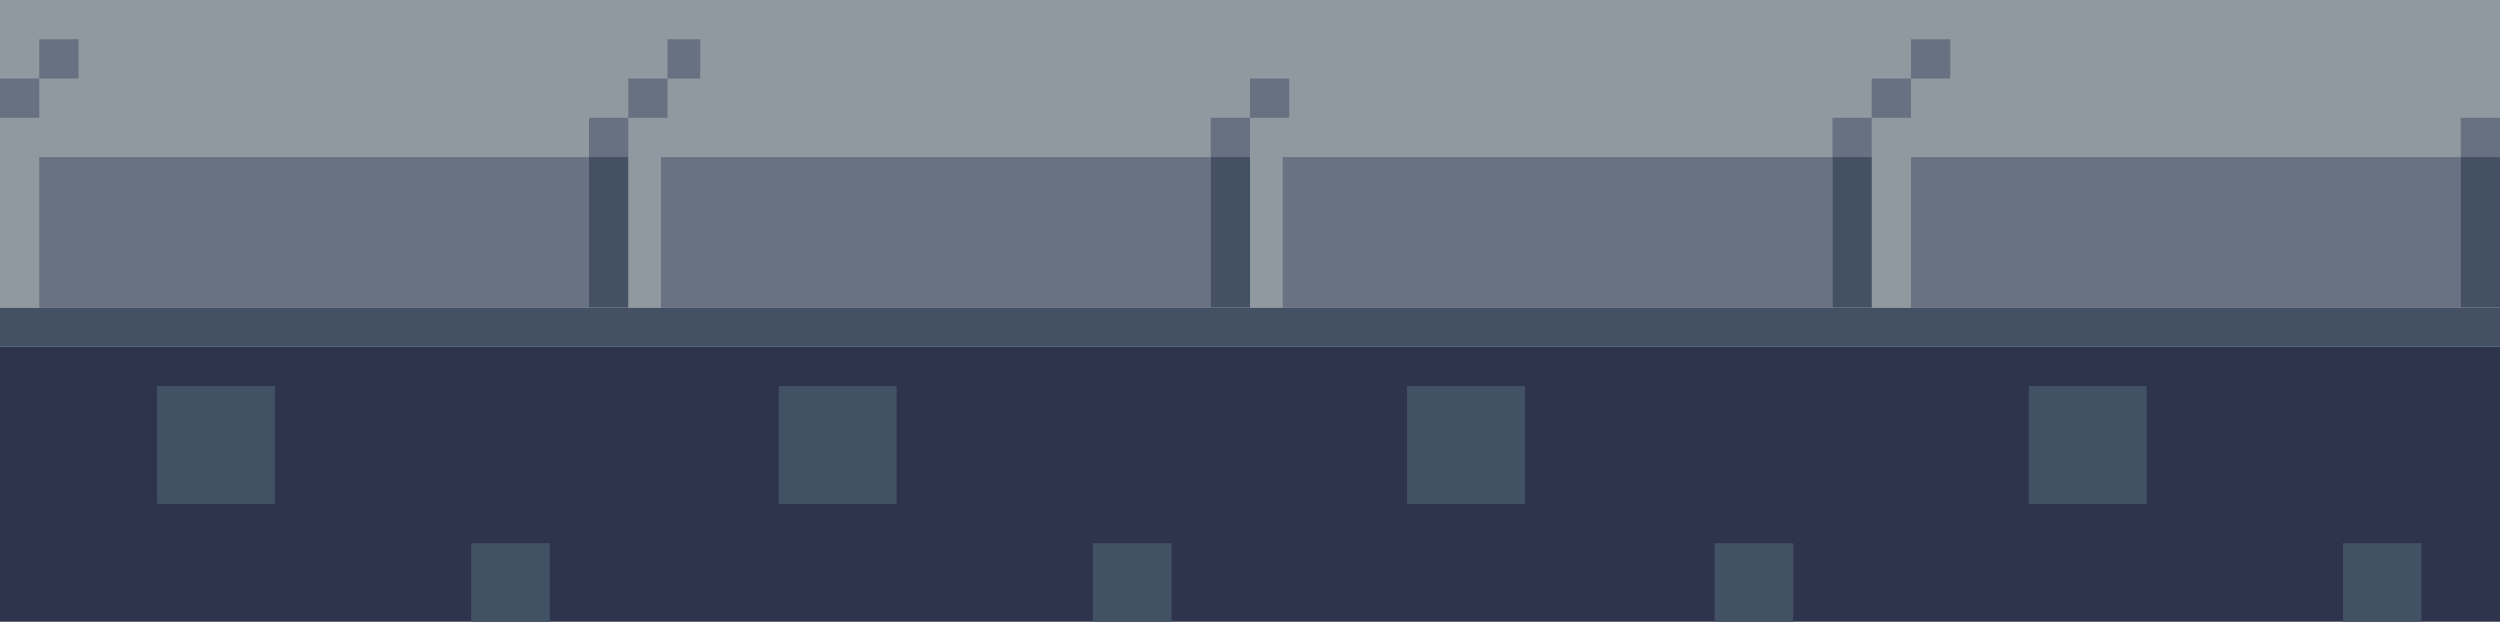 <svg width="382" height="95" viewBox="0 0 382 95" fill="none" xmlns="http://www.w3.org/2000/svg">
<rect y="53" width="382" height="42" fill="#2E344B"/>
<rect width="382" height="47" fill="#8F999F"/>
<rect x="6" y="24" width="84" height="23" fill="#697283"/>
<rect x="292" y="24" width="84" height="23" fill="#697283"/>
<rect x="196" y="24" width="84" height="23" fill="#697283"/>
<rect x="101" y="24" width="84" height="23" fill="#697283"/>
<rect x="90" y="18" width="6" height="6" fill="#687181"/>
<rect x="90" y="24" width="6" height="23" fill="#445064"/>
<rect x="382" y="47" width="6" height="382" transform="rotate(90 382 47)" fill="#445064"/>
<rect x="96" y="12" width="6" height="6" fill="#687181"/>
<rect x="185" y="18" width="6" height="6" fill="#687181"/>
<rect x="185" y="24" width="6" height="23" fill="#445064"/>
<rect x="191" y="12" width="6" height="6" fill="#687181"/>
<rect x="280" y="18" width="6" height="6" fill="#687181"/>
<rect x="280" y="24" width="6" height="23" fill="#445064"/>
<rect x="286" y="12" width="6" height="6" fill="#687181"/>
<rect x="376" y="18" width="6" height="6" fill="#687181"/>
<rect x="376" y="24" width="6" height="23" fill="#445064"/>
<rect x="102" y="6" width="5" height="6" fill="#687181"/>
<rect x="292" y="6" width="6" height="6" fill="#687181"/>
<rect y="12" width="6" height="6" fill="#687181"/>
<rect x="6" y="6" width="6" height="6" fill="#687181"/>
<rect x="24" y="59" width="18" height="18" fill="#435164"/>
<rect x="119" y="59" width="18" height="18" fill="#435164"/>
<rect x="215" y="59" width="18" height="18" fill="#435164"/>
<rect x="310" y="59" width="18" height="18" fill="#435164"/>
<rect x="262" y="83" width="12" height="12" fill="#435164"/>
<rect x="358" y="83" width="12" height="12" fill="#435164"/>
<rect x="167" y="83" width="12" height="12" fill="#435164"/>
<rect x="72" y="83" width="12" height="12" fill="#435164"/>
</svg>

